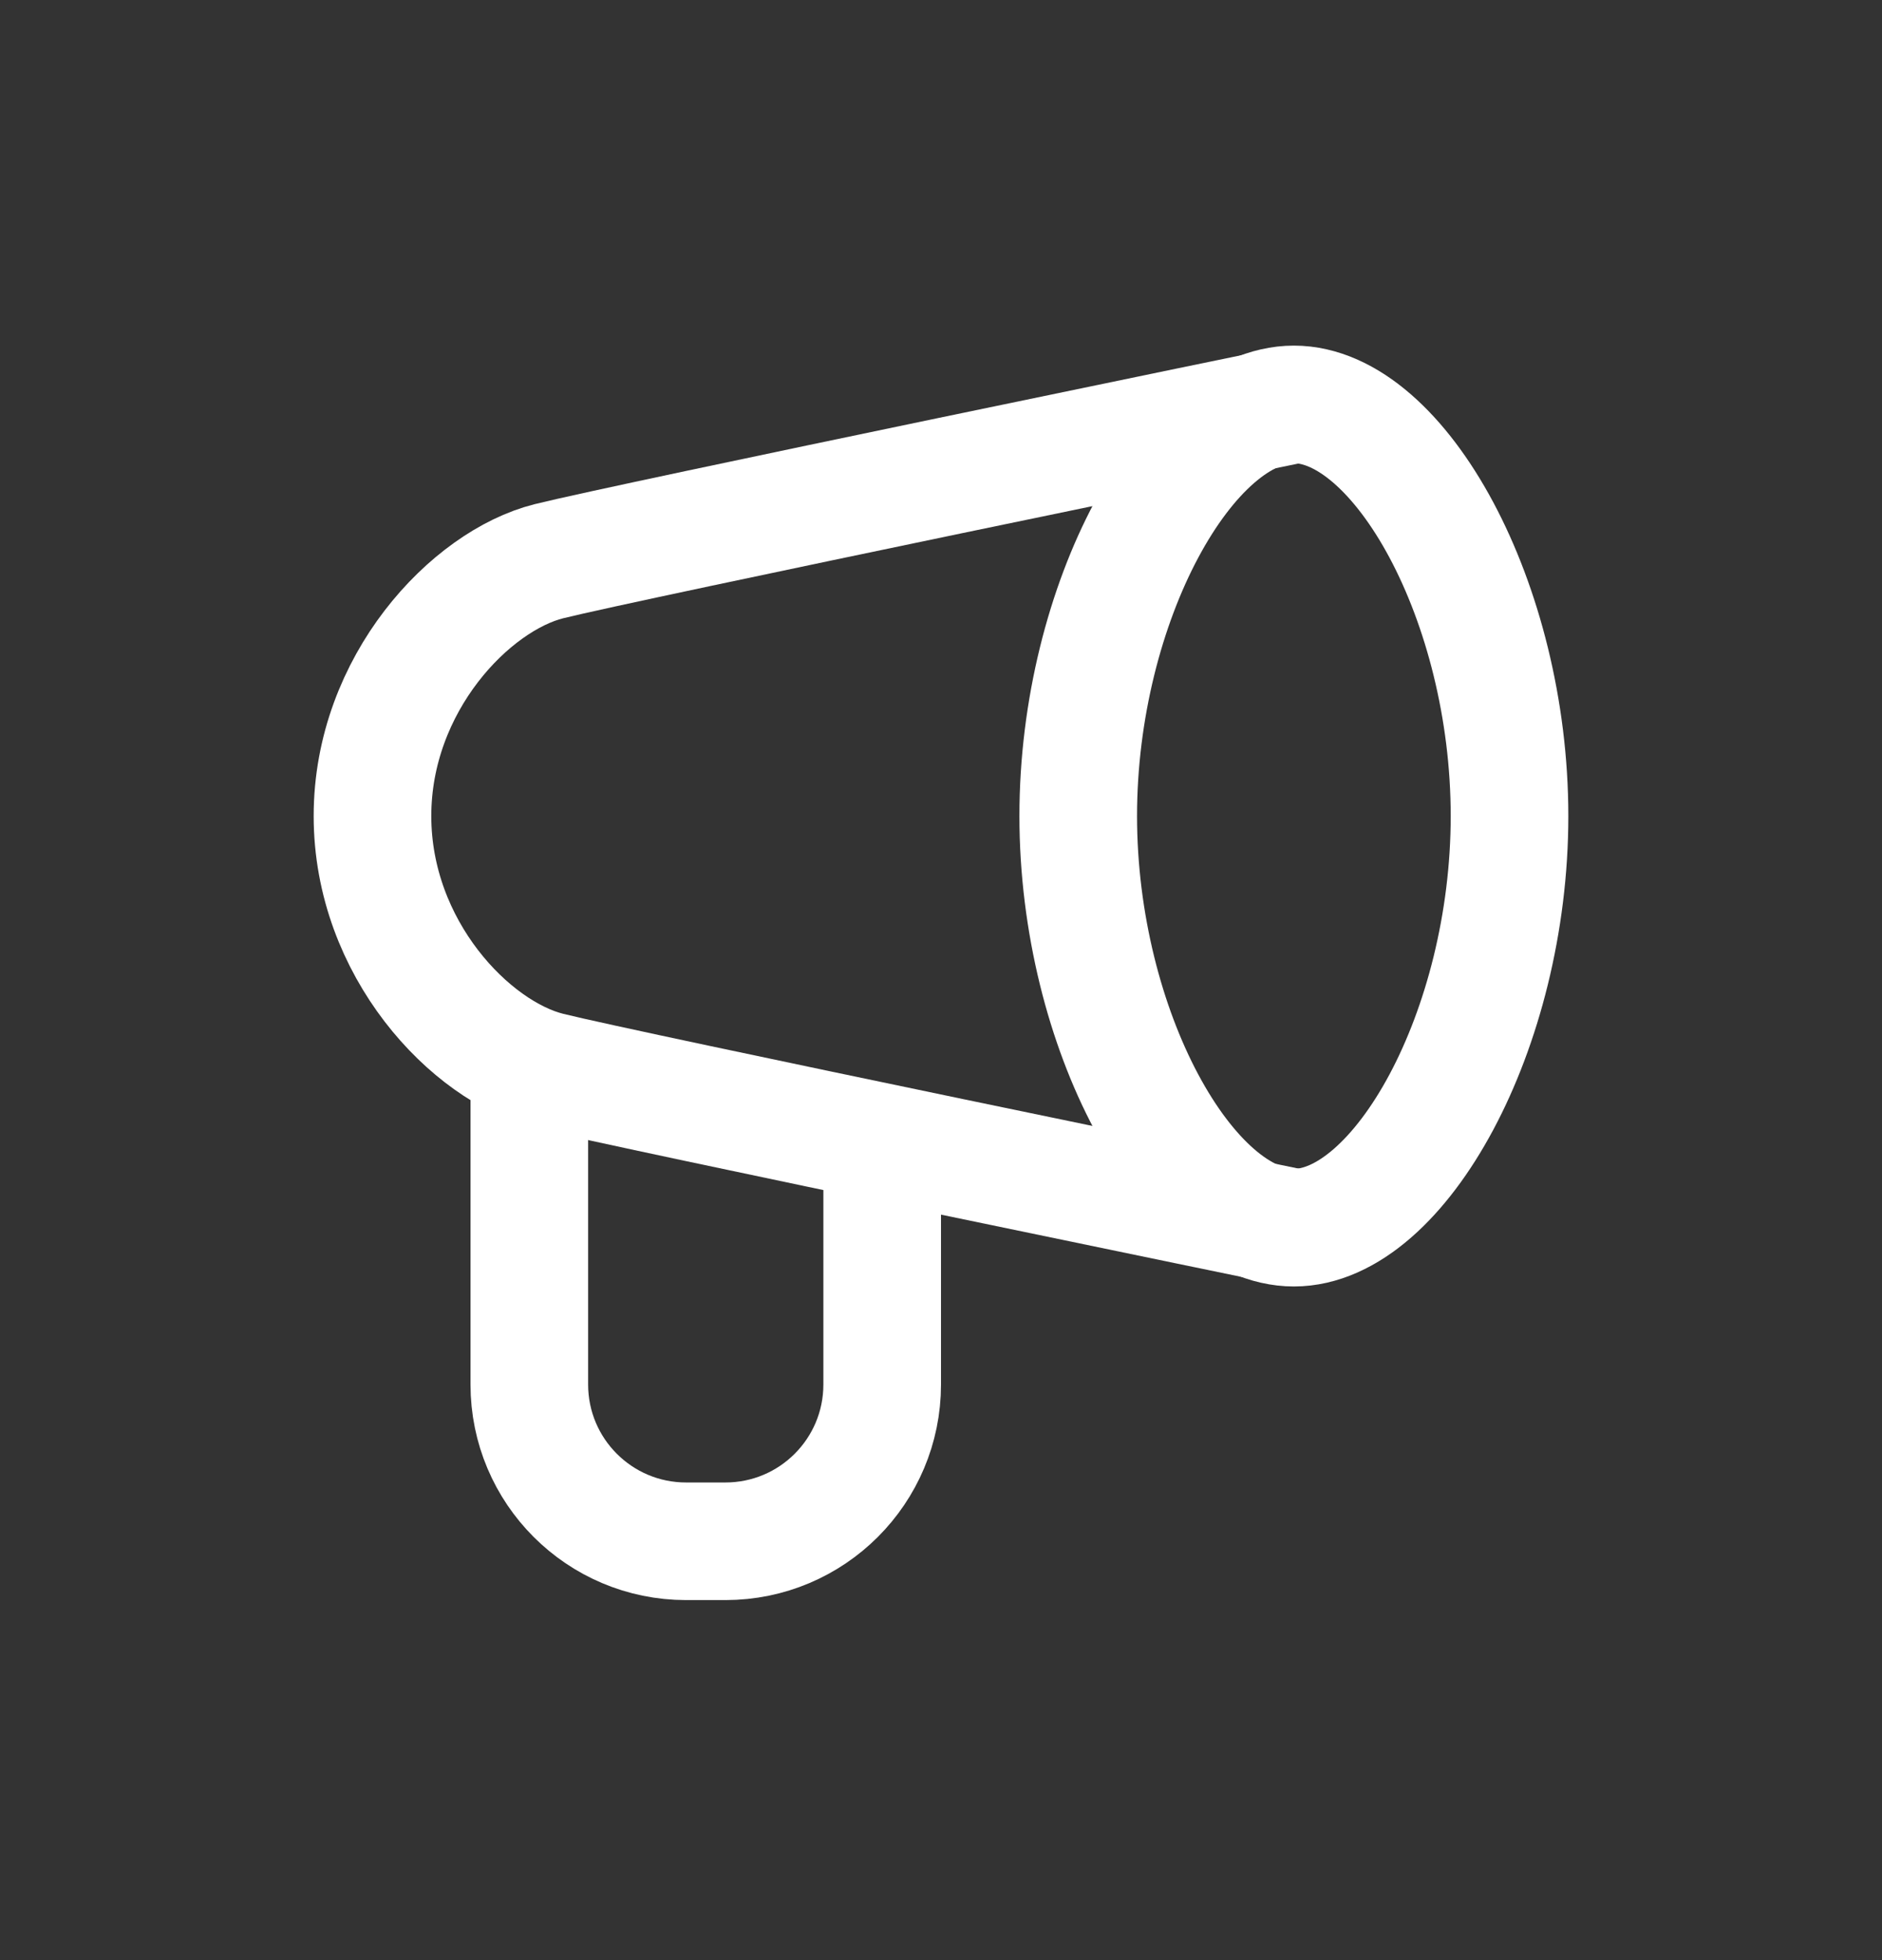 <svg width="24" height="25" viewBox="0 0 24 25" fill="none" xmlns="http://www.w3.org/2000/svg">
<rect x="0" y="0" width="24" height="25" fill="#333333" stroke="none"/>
<path d="M19.25 10.408C19.25 13.137 17.85 15.658 16.5 15.658C15.15 15.658 13.75 13.137 13.75 10.408C13.75 7.679 15.15 5.158 16.5 5.158C17.85 5.158 19.25 7.679 19.25 10.408Z" stroke="white" stroke-width="1.5"/>
<path d="M16.5 15.658C16.5 15.658 8 13.908 7 13.658C6 13.408 4.75 12.098 4.75 10.408C4.75 8.719 6 7.408 7 7.158C8 6.908 16.5 5.158 16.5 5.158" stroke="white" stroke-width="1.5"/>
<path d="M6.75 13.908V17.658C6.75 18.763 7.645 19.658 8.75 19.658H9.25C10.355 19.658 11.25 18.763 11.25 17.658V14.908" stroke="white" stroke-width="1.5"/>
</svg>
